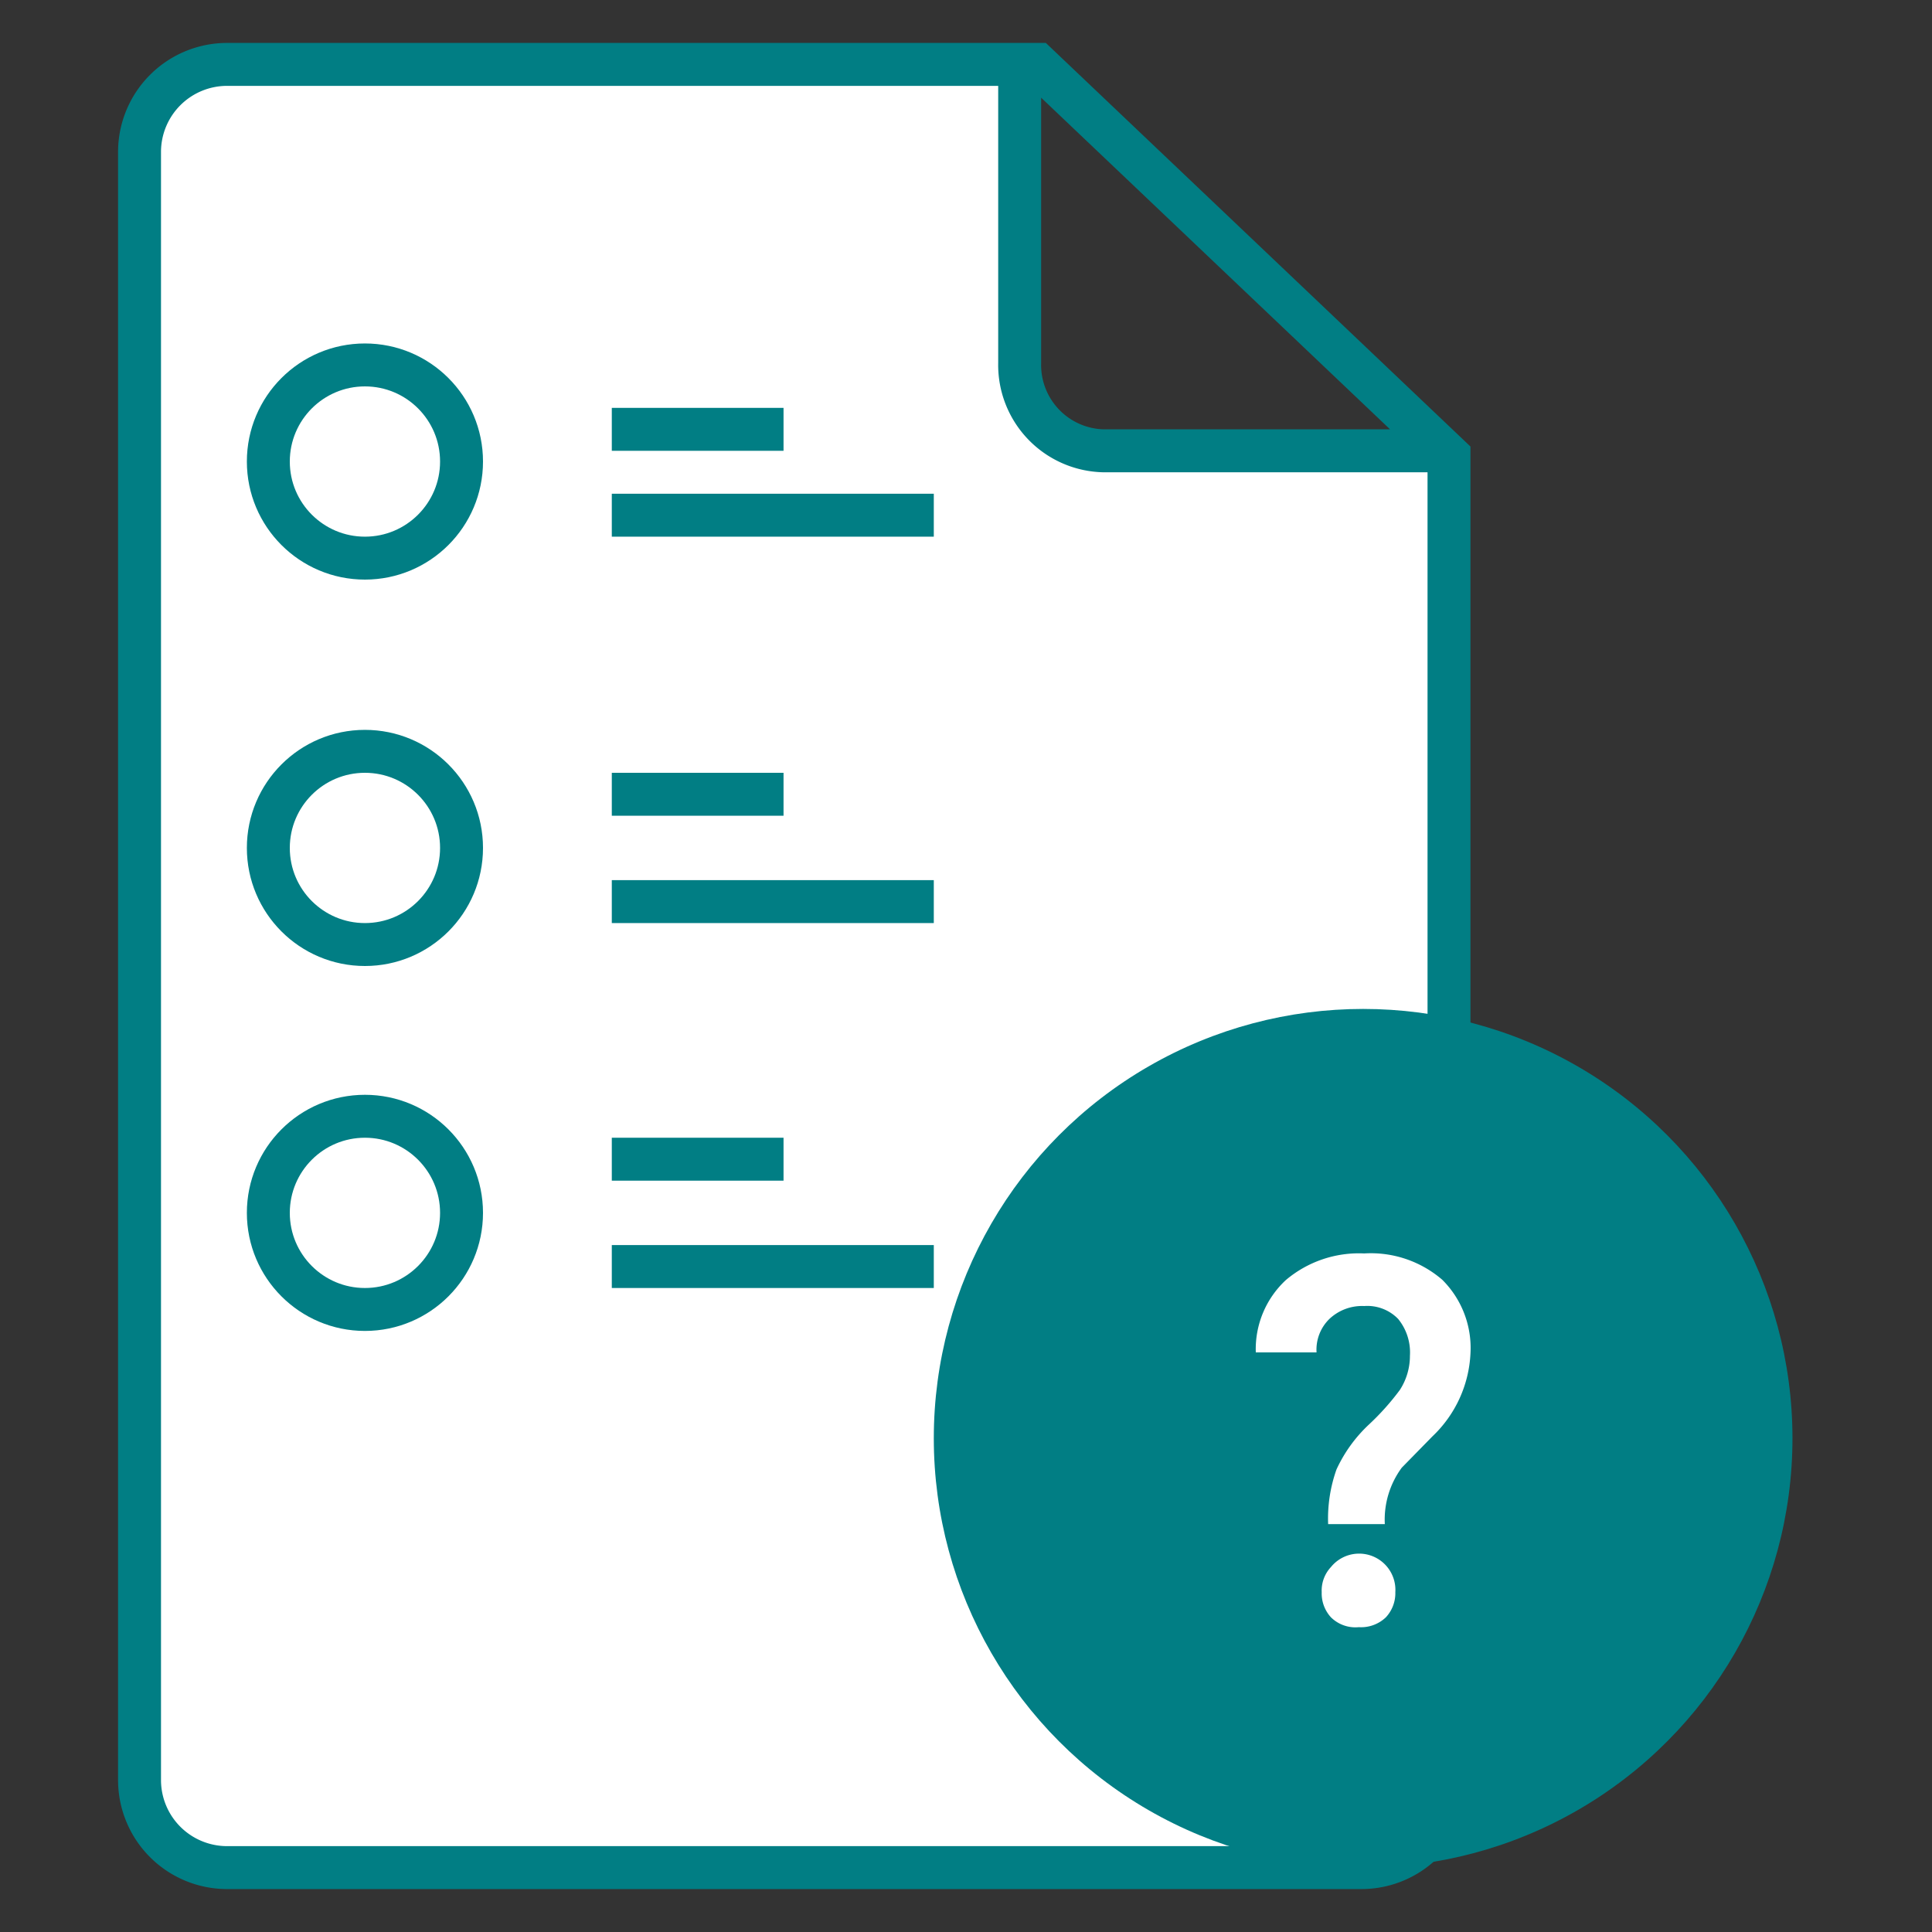 <svg xmlns="http://www.w3.org/2000/svg" viewBox="0 0 90 90"><rect x="0" y="0" width="90" height="90" fill="#333333" stroke="none"/><path d="M63.42,87H10.58A4.08,4.08,0,0,1,6.5,82.92V7.08A4.08,4.08,0,0,1,10.58,3H48.32L67.5,21.23V82.92A4.08,4.08,0,0,1,63.42,87ZM47.5,3V16.92A4,4,0,0,0,51.38,21H66.5" fill="#fff" stroke="#017e84" stroke-linecap="round" stroke-miterlimit="10" stroke-width="2"/><circle cx="63.5" cy="67" r="20" fill="#017e84"/><path d="M61.87,71a6.83,6.83,0,0,1,.39-2.55,6.71,6.71,0,0,1,1.51-2.09,11.82,11.82,0,0,0,1.44-1.61,2.92,2.92,0,0,0,.47-1.59,2.47,2.47,0,0,0-.55-1.72,2,2,0,0,0-1.58-.6,2.22,2.22,0,0,0-1.61.59A2,2,0,0,0,61.33,63H58.5a4.39,4.39,0,0,1,1.4-3.37,5.27,5.27,0,0,1,3.65-1.24,5.09,5.09,0,0,1,3.64,1.23,4.48,4.48,0,0,1,1.31,3.43,5.69,5.69,0,0,1-1.77,3.86L65.3,68.37A4.08,4.08,0,0,0,64.51,71Zm-.3,3.17A1.6,1.6,0,0,1,62,73,1.69,1.69,0,0,1,65,74.17a1.65,1.65,0,0,1-.44,1.17,1.67,1.67,0,0,1-1.26.46A1.62,1.62,0,0,1,62,75.34,1.65,1.65,0,0,1,61.57,74.17Z" fill="#fff"/><circle cx="17" cy="21.5" r="4.5" fill="none" stroke="#017e84" stroke-miterlimit="10" stroke-width="2"/><line x1="28.5" y1="20" x2="36.5" y2="20" fill="none" stroke="#017e84" stroke-miterlimit="10" stroke-width="2"/><line x1="28.5" y1="24" x2="43.5" y2="24" fill="none" stroke="#017e84" stroke-miterlimit="10" stroke-width="2"/><circle cx="17" cy="39.5" r="4.5" fill="none" stroke="#017e84" stroke-miterlimit="10" stroke-width="2"/><line x1="28.5" y1="37" x2="36.5" y2="37" fill="none" stroke="#017e84" stroke-miterlimit="10" stroke-width="2"/><line x1="28.5" y1="42" x2="43.5" y2="42" fill="none" stroke="#017e84" stroke-miterlimit="10" stroke-width="2"/><circle cx="17" cy="56.5" r="4.5" fill="none" stroke="#017e84" stroke-miterlimit="10" stroke-width="2"/><line x1="28.5" y1="54" x2="36.5" y2="54" fill="none" stroke="#017e84" stroke-miterlimit="10" stroke-width="2"/><line x1="28.5" y1="59" x2="43.5" y2="59" fill="none" stroke="#017e84" stroke-miterlimit="10" stroke-width="2"/></svg>